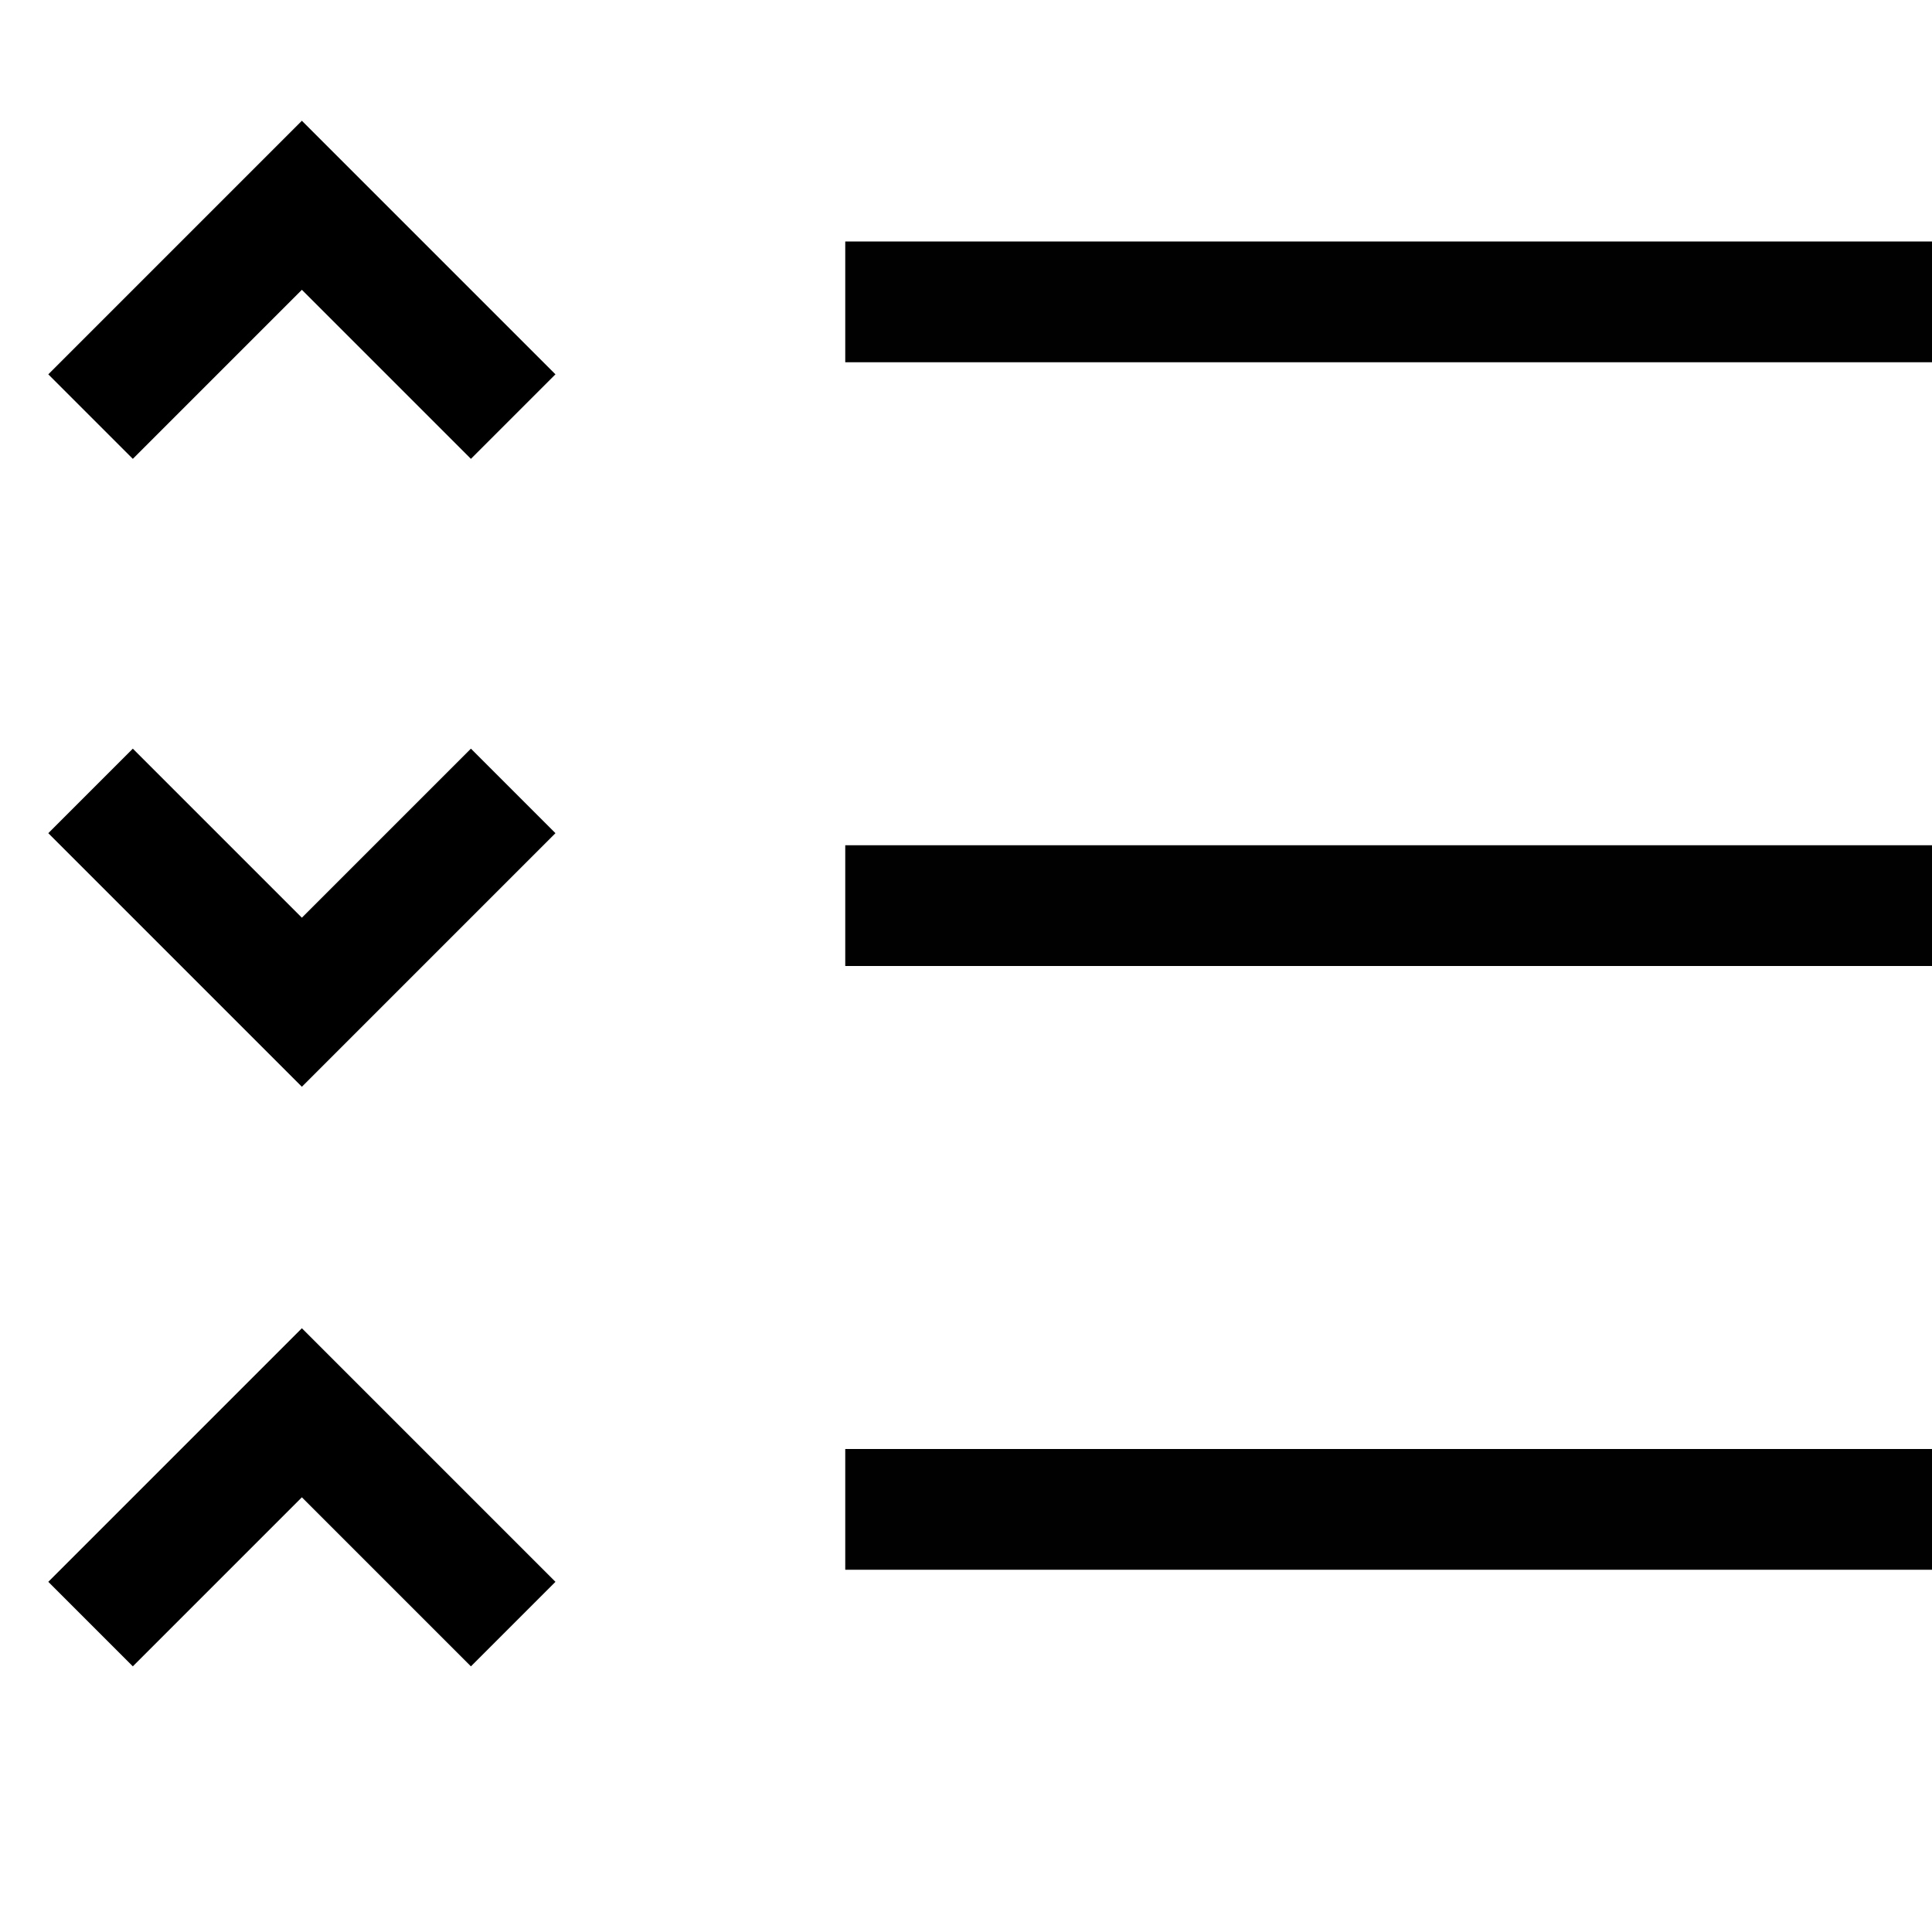 <?xml version="1.0" encoding="utf-8"?>
<!-- Generator: Adobe Illustrator 22.0.1, SVG Export Plug-In . SVG Version: 6.00 Build 0)  -->
<svg version="1.1" baseProfile="tiny" id="Layer_3" xmlns="http://www.w3.org/2000/svg" xmlns:xlink="http://www.w3.org/1999/xlink"
	 x="0px" y="0px" viewBox="0 0 16 16" xml:space="preserve">
<polygon points="2.5,2.4 3.9,3.8 4.6,3.1 3.2,1.7 2.5,1 1.8,1.7 0.4,3.1 1.1,3.8 "/>
<rect x="7" y="2" fill="#010101" width="9" height="1"/>
<rect x="7" y="12" fill="#010101" width="9" height="1"/>
<polyline fill="#010101" points="16,7 7,7 7,8 16,8 "/>
<polygon points="2.5,7.6 3.9,6.2 4.6,6.9 3.2,8.3 2.5,9 1.8,8.3 0.4,6.9 1.1,6.2 "/>
<polygon points="2.5,12.4 3.9,13.8 4.6,13.1 3.2,11.7 2.5,11 1.8,11.7 0.4,13.1 1.1,13.8 "/>
</svg>
